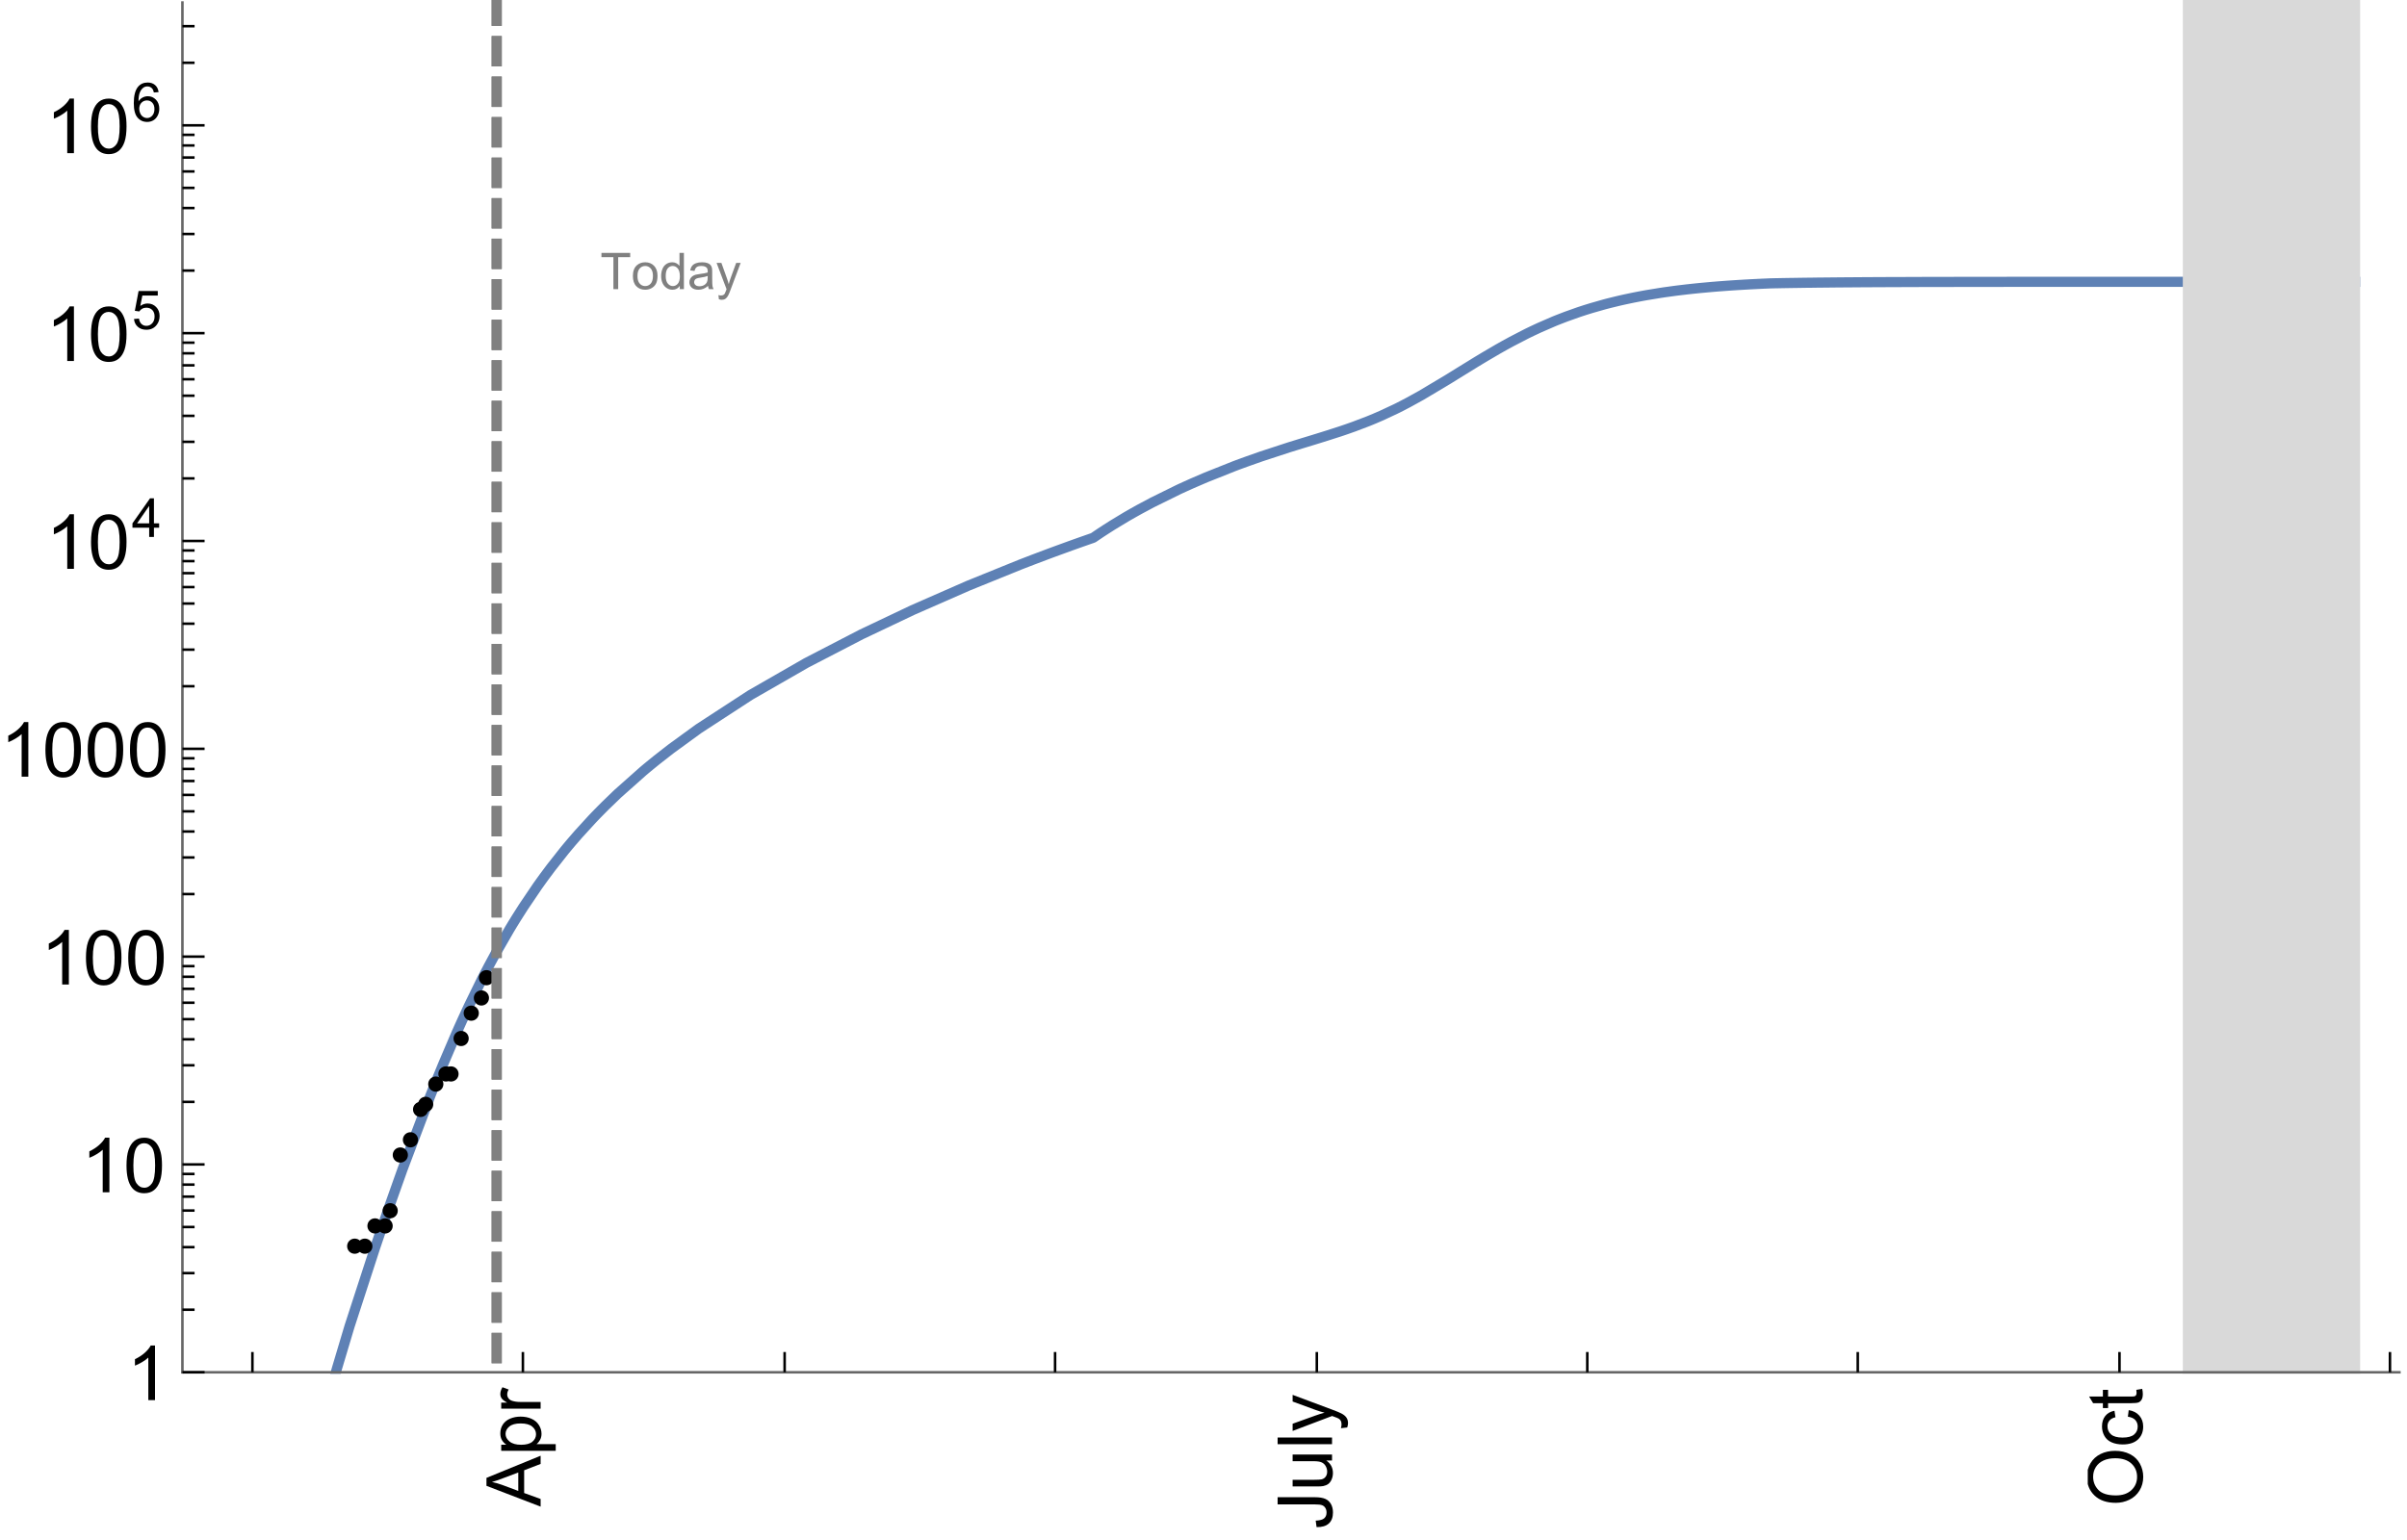 <?xml version="1.0" encoding="UTF-8"?>
<svg xmlns="http://www.w3.org/2000/svg" xmlns:xlink="http://www.w3.org/1999/xlink" width="475pt" height="304pt" viewBox="0 0 475 304" version="1.1">
<defs>
<g>
<symbol overflow="visible" id="glyph0-0">
<path style="stroke:none;" d=""/>
</symbol>
<symbol overflow="visible" id="glyph0-1">
<path style="stroke:none;" d="M 0 0.023 L -10.738 -4.102 L -10.738 -5.633 L 0 -10.027 L 0 -8.406 L -3.25 -7.156 L -3.25 -2.664 L 0 -1.488 Z M -4.41 -3.078 L -4.41 -6.715 L -7.383 -5.598 C -8.285 -5.254 -9.027 -5 -9.609 -4.836 C -8.922 -4.699 -8.238 -4.504 -7.559 -4.254 Z M -4.41 -3.078 "/>
</symbol>
<symbol overflow="visible" id="glyph0-2">
<path style="stroke:none;" d="M 2.98 -0.988 L -7.777 -0.988 L -7.777 -2.191 L -6.766 -2.191 C -7.164 -2.473 -7.461 -2.793 -7.656 -3.148 C -7.855 -3.504 -7.953 -3.938 -7.953 -4.445 C -7.953 -5.109 -7.781 -5.695 -7.441 -6.203 C -7.102 -6.711 -6.617 -7.094 -5.996 -7.352 C -5.371 -7.613 -4.691 -7.742 -3.949 -7.742 C -3.152 -7.742 -2.434 -7.598 -1.797 -7.312 C -1.16 -7.027 -0.672 -6.613 -0.332 -6.066 C 0.008 -5.523 0.176 -4.953 0.176 -4.352 C 0.176 -3.91 0.082 -3.516 -0.102 -3.168 C -0.289 -2.82 -0.523 -2.531 -0.805 -2.309 L 2.98 -2.309 Z M -3.844 -2.184 C -2.844 -2.184 -2.105 -2.387 -1.625 -2.789 C -1.148 -3.195 -0.906 -3.688 -0.906 -4.262 C -0.906 -4.848 -1.156 -5.352 -1.652 -5.77 C -2.148 -6.188 -2.914 -6.395 -3.953 -6.395 C -4.945 -6.395 -5.688 -6.191 -6.18 -5.781 C -6.676 -5.375 -6.922 -4.887 -6.922 -4.32 C -6.922 -3.758 -6.66 -3.262 -6.133 -2.832 C -5.609 -2.398 -4.848 -2.184 -3.844 -2.184 Z M -3.844 -2.184 "/>
</symbol>
<symbol overflow="visible" id="glyph0-3">
<path style="stroke:none;" d="M 0 -0.973 L -7.777 -0.973 L -7.777 -2.16 L -6.598 -2.16 C -7.148 -2.465 -7.516 -2.742 -7.691 -3 C -7.867 -3.258 -7.953 -3.539 -7.953 -3.844 C -7.953 -4.289 -7.812 -4.742 -7.531 -5.199 L -6.305 -4.746 C -6.496 -4.422 -6.594 -4.102 -6.594 -3.781 C -6.594 -3.492 -6.504 -3.234 -6.332 -3.004 C -6.16 -2.773 -5.918 -2.609 -5.609 -2.512 C -5.141 -2.367 -4.629 -2.293 -4.07 -2.293 L 0 -2.293 Z M 0 -0.973 "/>
</symbol>
<symbol overflow="visible" id="glyph0-4">
<path style="stroke:none;" d="M -3.047 -0.434 L -3.223 -1.715 C -2.402 -1.75 -1.84 -1.902 -1.539 -2.176 C -1.234 -2.449 -1.082 -2.828 -1.082 -3.312 C -1.082 -3.668 -1.164 -3.977 -1.328 -4.234 C -1.492 -4.492 -1.715 -4.672 -1.996 -4.77 C -2.277 -4.867 -2.723 -4.914 -3.34 -4.914 L -10.738 -4.914 L -10.738 -6.336 L -3.422 -6.336 C -2.523 -6.336 -1.824 -6.227 -1.332 -6.008 C -0.84 -5.793 -0.465 -5.449 -0.203 -4.977 C 0.055 -4.504 0.184 -3.953 0.184 -3.316 C 0.184 -2.375 -0.086 -1.652 -0.629 -1.152 C -1.172 -0.652 -1.977 -0.414 -3.047 -0.434 Z M -3.047 -0.434 "/>
</symbol>
<symbol overflow="visible" id="glyph0-5">
<path style="stroke:none;" d="M 0 -6.086 L -1.141 -6.086 C -0.262 -5.48 0.176 -4.656 0.176 -3.617 C 0.176 -3.16 0.09 -2.73 -0.086 -2.332 C -0.262 -1.934 -0.484 -1.641 -0.75 -1.445 C -1.016 -1.254 -1.344 -1.117 -1.727 -1.039 C -1.988 -0.984 -2.398 -0.961 -2.961 -0.961 L -7.777 -0.961 L -7.777 -2.277 L -3.465 -2.277 C -2.777 -2.277 -2.312 -2.305 -2.074 -2.359 C -1.727 -2.441 -1.453 -2.617 -1.258 -2.887 C -1.059 -3.156 -0.961 -3.484 -0.961 -3.883 C -0.961 -4.277 -1.062 -4.648 -1.262 -4.996 C -1.465 -5.344 -1.742 -5.586 -2.09 -5.73 C -2.441 -5.875 -2.945 -5.945 -3.609 -5.945 L -7.777 -5.949 L -7.777 -7.266 L 0 -7.266 Z M 0 -6.086 "/>
</symbol>
<symbol overflow="visible" id="glyph0-6">
<path style="stroke:none;" d="M 0 -0.961 L -10.738 -0.961 L -10.738 -2.277 L 0 -2.277 Z M 0 -0.961 "/>
</symbol>
<symbol overflow="visible" id="glyph0-7">
<path style="stroke:none;" d="M 2.996 -0.93 L 1.758 -0.785 C 1.836 -1.07 1.875 -1.324 1.875 -1.539 C 1.875 -1.832 1.828 -2.066 1.73 -2.242 C 1.633 -2.418 1.496 -2.562 1.32 -2.672 C 1.188 -2.758 0.859 -2.891 0.336 -3.078 C 0.262 -3.102 0.156 -3.141 0.016 -3.195 L -7.777 -0.242 L -7.777 -1.664 L -3.273 -3.281 C -2.703 -3.492 -2.102 -3.68 -1.473 -3.844 C -2.078 -3.996 -2.668 -4.176 -3.246 -4.387 L -7.777 -6.051 L -7.777 -7.367 L 0.133 -4.41 C 0.988 -4.094 1.574 -3.844 1.898 -3.668 C 2.332 -3.434 2.648 -3.168 2.852 -2.863 C 3.055 -2.562 3.156 -2.199 3.156 -1.781 C 3.156 -1.527 3.102 -1.242 2.996 -0.93 Z M 2.996 -0.93 "/>
</symbol>
<symbol overflow="visible" id="glyph0-8">
<path style="stroke:none;" d="M -5.23 -0.727 C -7.012 -0.727 -8.406 -1.203 -9.414 -2.16 C -10.422 -3.117 -10.93 -4.352 -10.93 -5.867 C -10.93 -6.859 -10.691 -7.75 -10.219 -8.547 C -9.742 -9.344 -9.082 -9.949 -8.234 -10.367 C -7.387 -10.785 -6.43 -10.992 -5.355 -10.992 C -4.266 -10.992 -3.289 -10.773 -2.43 -10.336 C -1.57 -9.895 -0.922 -9.273 -0.48 -8.469 C -0.039 -7.66 0.184 -6.793 0.184 -5.859 C 0.184 -4.848 -0.062 -3.945 -0.551 -3.148 C -1.039 -2.352 -1.703 -1.75 -2.547 -1.34 C -3.395 -0.93 -4.289 -0.727 -5.23 -0.727 Z M -5.207 -2.191 C -3.914 -2.191 -2.895 -2.539 -2.148 -3.234 C -1.406 -3.93 -1.031 -4.801 -1.031 -5.852 C -1.031 -6.922 -1.41 -7.801 -2.16 -8.492 C -2.914 -9.184 -3.98 -9.527 -5.359 -9.527 C -6.234 -9.527 -7 -9.383 -7.648 -9.086 C -8.301 -8.789 -8.809 -8.359 -9.168 -7.789 C -9.527 -7.219 -9.703 -6.582 -9.703 -5.875 C -9.703 -4.867 -9.359 -4.004 -8.668 -3.277 C -7.977 -2.551 -6.824 -2.191 -5.207 -2.191 Z M -5.207 -2.191 "/>
</symbol>
<symbol overflow="visible" id="glyph0-9">
<path style="stroke:none;" d="M -2.848 -6.062 L -2.68 -7.359 C -1.785 -7.219 -1.086 -6.855 -0.582 -6.273 C -0.078 -5.691 0.176 -4.973 0.176 -4.125 C 0.176 -3.059 -0.172 -2.203 -0.867 -1.555 C -1.562 -0.91 -2.562 -0.586 -3.859 -0.586 C -4.699 -0.586 -5.434 -0.727 -6.062 -1.004 C -6.695 -1.281 -7.168 -1.707 -7.48 -2.273 C -7.797 -2.844 -7.953 -3.461 -7.953 -4.133 C -7.953 -4.977 -7.742 -5.668 -7.312 -6.203 C -6.887 -6.742 -6.281 -7.086 -5.492 -7.234 L -5.297 -5.953 C -5.82 -5.832 -6.211 -5.617 -6.477 -5.305 C -6.738 -4.996 -6.871 -4.621 -6.871 -4.184 C -6.871 -3.52 -6.633 -2.98 -6.156 -2.562 C -5.68 -2.148 -4.926 -1.941 -3.898 -1.941 C -2.852 -1.941 -2.094 -2.141 -1.617 -2.543 C -1.145 -2.941 -0.906 -3.465 -0.906 -4.109 C -0.906 -4.625 -1.066 -5.059 -1.383 -5.406 C -1.699 -5.754 -2.191 -5.973 -2.848 -6.062 Z M -2.848 -6.062 "/>
</symbol>
<symbol overflow="visible" id="glyph0-10">
<path style="stroke:none;" d="M -1.18 -3.867 L -0.016 -4.059 C 0.062 -3.688 0.102 -3.355 0.102 -3.062 C 0.102 -2.582 0.027 -2.211 -0.125 -1.949 C -0.277 -1.684 -0.477 -1.5 -0.723 -1.391 C -0.969 -1.285 -1.488 -1.23 -2.277 -1.23 L -6.754 -1.23 L -6.754 -0.266 L -7.777 -0.266 L -7.777 -1.23 L -9.703 -1.23 L -10.496 -2.543 L -7.777 -2.543 L -7.777 -3.867 L -6.754 -3.867 L -6.754 -2.543 L -2.203 -2.543 C -1.828 -2.543 -1.586 -2.566 -1.48 -2.609 C -1.371 -2.656 -1.285 -2.734 -1.223 -2.84 C -1.16 -2.945 -1.129 -3.094 -1.129 -3.289 C -1.129 -3.434 -1.145 -3.629 -1.18 -3.867 Z M -1.18 -3.867 "/>
</symbol>
<symbol overflow="visible" id="glyph1-0">
<path style="stroke:none;" d=""/>
</symbol>
<symbol overflow="visible" id="glyph1-1">
<path style="stroke:none;" d="M 5.59 0 L 4.27 0 L 4.27 -8.402 C 3.953 -8.098 3.535 -7.797 3.02 -7.492 C 2.504 -7.191 2.043 -6.961 1.633 -6.812 L 1.633 -8.086 C 2.371 -8.434 3.016 -8.852 3.566 -9.344 C 4.117 -9.84 4.508 -10.316 4.738 -10.781 L 5.59 -10.781 Z M 5.59 0 "/>
</symbol>
<symbol overflow="visible" id="glyph1-2">
<path style="stroke:none;" d="M 0.621 -5.297 C 0.621 -6.566 0.754 -7.586 1.016 -8.359 C 1.277 -9.133 1.664 -9.73 2.18 -10.152 C 2.695 -10.57 3.344 -10.781 4.125 -10.781 C 4.699 -10.781 5.203 -10.664 5.641 -10.434 C 6.074 -10.203 6.434 -9.867 6.715 -9.43 C 7 -8.992 7.223 -8.461 7.383 -7.832 C 7.543 -7.207 7.625 -6.359 7.625 -5.297 C 7.625 -4.035 7.496 -3.02 7.234 -2.246 C 6.977 -1.473 6.59 -0.871 6.074 -0.449 C 5.559 -0.027 4.91 0.184 4.125 0.184 C 3.09 0.184 2.273 -0.188 1.684 -0.93 C 0.977 -1.824 0.621 -3.277 0.621 -5.297 Z M 1.977 -5.297 C 1.977 -3.531 2.184 -2.359 2.598 -1.777 C 3.008 -1.191 3.52 -0.902 4.125 -0.902 C 4.73 -0.902 5.238 -1.195 5.652 -1.781 C 6.062 -2.367 6.27 -3.539 6.27 -5.297 C 6.27 -7.062 6.062 -8.238 5.652 -8.82 C 5.238 -9.398 4.723 -9.691 4.109 -9.691 C 3.504 -9.691 3.02 -9.434 2.66 -8.922 C 2.203 -8.266 1.977 -7.059 1.977 -5.297 Z M 1.977 -5.297 "/>
</symbol>
<symbol overflow="visible" id="glyph2-0">
<path style="stroke:none;" d=""/>
</symbol>
<symbol overflow="visible" id="glyph2-1">
<path style="stroke:none;" d="M 3.441 0 L 3.441 -1.824 L 0.137 -1.824 L 0.137 -2.684 L 3.613 -7.625 L 4.379 -7.625 L 4.379 -2.684 L 5.406 -2.684 L 5.406 -1.824 L 4.379 -1.824 L 4.379 0 Z M 3.441 -2.684 L 3.441 -6.121 L 1.055 -2.684 Z M 3.441 -2.684 "/>
</symbol>
<symbol overflow="visible" id="glyph2-2">
<path style="stroke:none;" d="M 0.441 -1.996 L 1.426 -2.078 C 1.496 -1.602 1.668 -1.242 1.934 -1 C 2.199 -0.758 2.516 -0.641 2.891 -0.641 C 3.34 -0.641 3.723 -0.809 4.035 -1.148 C 4.348 -1.488 4.504 -1.941 4.504 -2.5 C 4.504 -3.035 4.352 -3.457 4.055 -3.766 C 3.754 -4.074 3.359 -4.227 2.875 -4.227 C 2.574 -4.227 2.301 -4.16 2.059 -4.023 C 1.816 -3.887 1.625 -3.707 1.488 -3.488 L 0.609 -3.605 L 1.348 -7.52 L 5.137 -7.52 L 5.137 -6.625 L 2.094 -6.625 L 1.684 -4.574 C 2.141 -4.895 2.621 -5.055 3.125 -5.055 C 3.789 -5.055 4.352 -4.824 4.809 -4.363 C 5.266 -3.902 5.496 -3.309 5.496 -2.586 C 5.496 -1.895 5.297 -1.297 4.895 -0.797 C 4.406 -0.18 3.738 0.129 2.891 0.129 C 2.199 0.129 1.633 -0.062 1.195 -0.453 C 0.754 -0.84 0.504 -1.355 0.441 -1.996 Z M 0.441 -1.996 "/>
</symbol>
<symbol overflow="visible" id="glyph2-3">
<path style="stroke:none;" d="M 5.297 -5.758 L 4.367 -5.684 C 4.285 -6.051 4.168 -6.316 4.016 -6.484 C 3.762 -6.75 3.449 -6.883 3.078 -6.883 C 2.781 -6.883 2.52 -6.801 2.293 -6.637 C 2 -6.422 1.766 -6.105 1.598 -5.695 C 1.426 -5.281 1.34 -4.695 1.332 -3.93 C 1.559 -4.273 1.832 -4.527 2.156 -4.695 C 2.484 -4.863 2.824 -4.945 3.184 -4.945 C 3.809 -4.945 4.336 -4.715 4.777 -4.258 C 5.215 -3.797 5.434 -3.203 5.434 -2.477 C 5.434 -1.996 5.332 -1.551 5.125 -1.141 C 4.918 -0.73 4.637 -0.414 4.273 -0.199 C 3.914 0.02 3.504 0.129 3.047 0.129 C 2.266 0.129 1.633 -0.156 1.141 -0.73 C 0.648 -1.305 0.402 -2.25 0.402 -3.566 C 0.402 -5.039 0.672 -6.113 1.215 -6.781 C 1.691 -7.363 2.332 -7.652 3.137 -7.652 C 3.734 -7.652 4.227 -7.484 4.609 -7.148 C 4.992 -6.812 5.223 -6.348 5.297 -5.758 Z M 1.477 -2.469 C 1.477 -2.148 1.547 -1.84 1.684 -1.543 C 1.82 -1.25 2.012 -1.023 2.258 -0.871 C 2.504 -0.715 2.762 -0.641 3.031 -0.641 C 3.426 -0.641 3.766 -0.801 4.051 -1.117 C 4.336 -1.438 4.477 -1.871 4.477 -2.418 C 4.477 -2.945 4.336 -3.359 4.055 -3.664 C 3.773 -3.969 3.422 -4.117 2.996 -4.117 C 2.574 -4.117 2.215 -3.965 1.918 -3.664 C 1.625 -3.359 1.477 -2.961 1.477 -2.469 Z M 1.477 -2.469 "/>
</symbol>
<symbol overflow="visible" id="glyph3-0">
<path style="stroke:none;" d=""/>
</symbol>
<symbol overflow="visible" id="glyph3-1">
<path style="stroke:none;" d="M 2.594 0 L 2.594 -6.312 L 0.234 -6.312 L 0.234 -7.156 L 5.906 -7.156 L 5.906 -6.312 L 3.539 -6.312 L 3.539 0 Z M 2.594 0 "/>
</symbol>
<symbol overflow="visible" id="glyph3-2">
<path style="stroke:none;" d="M 0.332 -2.594 C 0.332 -3.555 0.598 -4.266 1.133 -4.727 C 1.578 -5.109 2.121 -5.305 2.766 -5.305 C 3.477 -5.305 4.059 -5.07 4.512 -4.602 C 4.965 -4.133 5.191 -3.488 5.191 -2.664 C 5.191 -2 5.09 -1.473 4.891 -1.09 C 4.691 -0.707 4.398 -0.41 4.016 -0.199 C 3.633 0.012 3.215 0.117 2.766 0.117 C 2.039 0.117 1.449 -0.117 1.004 -0.582 C 0.555 -1.047 0.332 -1.719 0.332 -2.594 Z M 1.234 -2.594 C 1.234 -1.93 1.379 -1.43 1.672 -1.102 C 1.961 -0.77 2.324 -0.605 2.766 -0.605 C 3.199 -0.605 3.562 -0.773 3.852 -1.102 C 4.141 -1.434 4.289 -1.941 4.289 -2.621 C 4.289 -3.262 4.141 -3.75 3.852 -4.078 C 3.559 -4.41 3.195 -4.574 2.766 -4.574 C 2.324 -4.574 1.961 -4.41 1.672 -4.082 C 1.383 -3.754 1.234 -3.258 1.234 -2.594 Z M 1.234 -2.594 "/>
</symbol>
<symbol overflow="visible" id="glyph3-3">
<path style="stroke:none;" d="M 4.023 0 L 4.023 -0.656 C 3.695 -0.141 3.211 0.117 2.574 0.117 C 2.16 0.117 1.781 0.004 1.434 -0.227 C 1.086 -0.453 0.816 -0.77 0.629 -1.18 C 0.438 -1.586 0.344 -2.059 0.344 -2.586 C 0.344 -3.105 0.43 -3.574 0.602 -3.996 C 0.773 -4.418 1.031 -4.742 1.375 -4.965 C 1.723 -5.191 2.109 -5.305 2.535 -5.305 C 2.848 -5.305 3.125 -5.238 3.367 -5.105 C 3.613 -4.973 3.812 -4.801 3.965 -4.59 L 3.965 -7.156 L 4.84 -7.156 L 4.84 0 Z M 1.246 -2.586 C 1.246 -1.922 1.387 -1.426 1.664 -1.098 C 1.945 -0.77 2.273 -0.605 2.656 -0.605 C 3.039 -0.605 3.367 -0.762 3.637 -1.078 C 3.906 -1.391 4.039 -1.871 4.039 -2.516 C 4.039 -3.227 3.902 -3.746 3.629 -4.078 C 3.355 -4.41 3.016 -4.574 2.617 -4.574 C 2.227 -4.574 1.898 -4.414 1.637 -4.098 C 1.375 -3.777 1.246 -3.273 1.246 -2.586 Z M 1.246 -2.586 "/>
</symbol>
<symbol overflow="visible" id="glyph3-4">
<path style="stroke:none;" d="M 4.043 -0.641 C 3.719 -0.363 3.402 -0.168 3.102 -0.055 C 2.801 0.059 2.48 0.117 2.133 0.117 C 1.562 0.117 1.125 -0.023 0.82 -0.301 C 0.516 -0.578 0.359 -0.934 0.359 -1.367 C 0.359 -1.621 0.418 -1.852 0.535 -2.062 C 0.648 -2.273 0.801 -2.441 0.988 -2.57 C 1.176 -2.695 1.387 -2.793 1.621 -2.855 C 1.793 -2.902 2.055 -2.945 2.402 -2.988 C 3.113 -3.074 3.633 -3.172 3.969 -3.289 C 3.973 -3.41 3.977 -3.488 3.977 -3.52 C 3.977 -3.879 3.891 -4.133 3.727 -4.277 C 3.5 -4.477 3.168 -4.574 2.727 -4.574 C 2.312 -4.574 2.008 -4.504 1.809 -4.359 C 1.613 -4.215 1.465 -3.957 1.371 -3.59 L 0.512 -3.707 C 0.59 -4.074 0.719 -4.371 0.898 -4.598 C 1.078 -4.824 1.336 -4.996 1.676 -5.121 C 2.016 -5.242 2.406 -5.305 2.852 -5.305 C 3.293 -5.305 3.652 -5.25 3.93 -5.148 C 4.207 -5.043 4.41 -4.91 4.539 -4.754 C 4.672 -4.594 4.762 -4.395 4.812 -4.156 C 4.844 -4.008 4.859 -3.734 4.859 -3.344 L 4.859 -2.172 C 4.859 -1.355 4.879 -0.84 4.914 -0.621 C 4.953 -0.406 5.027 -0.199 5.137 0 L 4.219 0 C 4.129 -0.184 4.07 -0.395 4.043 -0.641 Z M 3.969 -2.602 C 3.648 -2.473 3.172 -2.363 2.535 -2.27 C 2.172 -2.219 1.918 -2.16 1.766 -2.094 C 1.617 -2.031 1.504 -1.934 1.422 -1.809 C 1.34 -1.684 1.297 -1.543 1.297 -1.391 C 1.297 -1.156 1.387 -0.961 1.566 -0.805 C 1.742 -0.648 2 -0.57 2.344 -0.57 C 2.684 -0.57 2.984 -0.645 3.246 -0.793 C 3.512 -0.941 3.703 -1.145 3.828 -1.402 C 3.922 -1.602 3.969 -1.895 3.969 -2.281 Z M 3.969 -2.602 "/>
</symbol>
<symbol overflow="visible" id="glyph3-5">
<path style="stroke:none;" d="M 0.621 1.996 L 0.523 1.172 C 0.715 1.223 0.883 1.25 1.023 1.25 C 1.219 1.25 1.375 1.219 1.492 1.152 C 1.609 1.086 1.707 0.996 1.781 0.879 C 1.836 0.789 1.926 0.574 2.051 0.227 C 2.066 0.176 2.094 0.105 2.129 0.008 L 0.16 -5.188 L 1.109 -5.188 L 2.188 -2.184 C 2.328 -1.801 2.453 -1.402 2.562 -0.98 C 2.664 -1.383 2.785 -1.777 2.926 -2.164 L 4.031 -5.188 L 4.914 -5.188 L 2.938 0.086 C 2.727 0.656 2.562 1.051 2.445 1.266 C 2.289 1.555 2.109 1.766 1.91 1.902 C 1.707 2.039 1.465 2.105 1.188 2.105 C 1.016 2.105 0.828 2.07 0.621 1.996 Z M 0.621 1.996 "/>
</symbol>
</g>
<clipPath id="clip1">
  <path d="M 57 46 L 474 46 L 474 271.199 L 57 271.199 Z M 57 46 "/>
</clipPath>
<clipPath id="clip2">
  <path d="M 430 0 L 467 0 L 467 271.199 L 430 271.199 Z M 430 0 "/>
</clipPath>
<clipPath id="clip3">
  <path d="M 96 273 L 110 273 L 110 298 L 96 298 Z M 96 273 "/>
</clipPath>
<clipPath id="clip4">
  <path d="M 412 274 L 423 274 L 423 297 L 412 297 Z M 412 274 "/>
</clipPath>
<clipPath id="clip5">
  <path d="M 96 0 L 100 0 L 100 271 L 96 271 Z M 96 0 "/>
</clipPath>
</defs>
<g id="surface992">
<g clip-path="url(#clip1)" clip-rule="nonzero">
<path style="fill:none;stroke-width:2;stroke-linecap:square;stroke-linejoin:miter;stroke:rgb(36.841%,50.677%,70.979%);stroke-opacity:1;stroke-miterlimit:3.25;" d="M 66.277 270.891 L 66.477 270.188 L 68.984 261.793 L 74 246.367 L 74.168 245.867 L 74.34 245.363 L 74.68 244.367 L 75.359 242.383 L 76.723 238.457 L 79.441 230.805 L 84.883 216.41 L 85.203 215.613 L 85.52 214.816 L 86.156 213.242 L 87.426 210.148 L 89.965 204.207 L 90.121 203.848 L 90.281 203.488 L 90.598 202.777 L 91.234 201.367 L 92.504 198.625 L 95.043 193.43 L 95.387 192.758 L 95.73 192.09 L 96.418 190.773 L 97.793 188.227 L 100.547 183.438 L 100.891 182.867 L 101.234 182.301 L 101.922 181.188 L 103.297 179.027 L 106.051 174.953 L 106.219 174.715 L 106.391 174.477 L 106.727 174.004 L 107.402 173.07 L 108.754 171.258 L 111.453 167.836 L 111.625 167.633 L 111.793 167.426 L 112.129 167.023 L 112.805 166.219 L 114.156 164.66 L 116.859 161.703 L 117.016 161.539 L 117.176 161.371 L 117.488 161.043 L 118.121 160.391 L 119.379 159.121 L 121.898 156.688 L 126.938 152.211 L 127.281 151.922 L 127.621 151.637 L 128.305 151.074 L 129.672 149.965 L 132.406 147.832 L 137.871 143.852 L 148.074 137.207 L 159.133 130.855 L 169.988 125.234 L 180.117 120.422 L 191.098 115.605 L 201.348 111.449 L 201.504 111.391 L 201.66 111.328 L 201.977 111.207 L 202.605 110.965 L 203.859 110.48 L 206.375 109.531 L 207 109.297 L 207.629 109.062 L 208.887 108.602 L 211.398 107.688 L 211.57 107.629 L 211.738 107.566 L 212.078 107.445 L 212.762 107.203 L 212.934 107.141 L 213.102 107.082 L 213.441 106.961 L 214.125 106.723 L 214.293 106.664 L 214.465 106.602 L 214.805 106.484 L 214.977 106.426 L 215.145 106.363 L 215.488 106.246 L 215.656 106.188 L 215.828 106.102 L 216 105.98 L 216.168 105.867 L 216.34 105.75 L 216.508 105.633 L 216.852 105.406 L 217.02 105.289 L 217.191 105.176 L 217.531 104.953 L 218.215 104.508 L 219.574 103.641 L 222.301 101.996 L 222.461 101.902 L 222.621 101.812 L 222.938 101.629 L 223.574 101.266 L 224.844 100.555 L 227.391 99.195 L 232.477 96.688 L 232.82 96.523 L 233.164 96.367 L 233.855 96.051 L 235.234 95.43 L 237.992 94.242 L 243.504 92.047 L 243.672 91.98 L 243.844 91.918 L 244.18 91.789 L 244.859 91.539 L 246.211 91.047 L 248.918 90.094 L 254.332 88.32 L 254.488 88.273 L 254.645 88.223 L 255.594 87.93 L 256.855 87.539 L 259.379 86.77 L 259.539 86.719 L 259.695 86.672 L 260.012 86.574 L 260.641 86.379 L 261.902 85.984 L 264.43 85.172 L 264.602 85.113 L 264.77 85.059 L 265.113 84.941 L 265.797 84.707 L 267.168 84.223 L 269.902 83.184 L 270.074 83.117 L 270.59 82.906 L 271.273 82.621 L 272.641 82.031 L 275.379 80.75 L 275.699 80.594 L 276.02 80.434 L 276.656 80.109 L 277.934 79.441 L 280.492 78.027 L 285.602 74.98 L 285.758 74.883 L 285.914 74.789 L 286.227 74.594 L 286.855 74.207 L 288.105 73.43 L 290.613 71.887 L 290.926 71.691 L 291.238 71.5 L 291.863 71.121 L 293.117 70.367 L 295.621 68.902 L 295.793 68.805 L 295.961 68.711 L 296.301 68.516 L 296.98 68.137 L 298.34 67.395 L 301.059 65.988 L 301.23 65.902 L 301.398 65.816 L 302.418 65.324 L 303.777 64.688 L 306.496 63.508 L 306.656 63.441 L 306.812 63.375 L 307.129 63.246 L 307.766 62.996 L 309.031 62.508 L 311.57 61.605 L 311.727 61.555 L 311.887 61.5 L 312.203 61.398 L 312.836 61.191 L 314.105 60.801 L 316.641 60.078 L 316.812 60.035 L 316.984 59.988 L 317.328 59.898 L 318.016 59.727 L 319.391 59.391 L 320.078 59.234 L 320.766 59.082 L 322.141 58.793 L 322.484 58.723 L 323.516 58.523 L 324.891 58.27 L 327.641 57.82 L 327.961 57.773 L 328.281 57.723 L 328.926 57.633 L 330.207 57.457 L 330.367 57.434 L 330.527 57.414 L 330.852 57.371 L 331.492 57.293 L 332.777 57.141 L 332.938 57.121 L 333.098 57.105 L 334.059 57 L 335.344 56.867 L 337.91 56.633 L 338.066 56.621 L 338.227 56.609 L 338.539 56.582 L 339.168 56.531 L 340.426 56.438 L 340.586 56.426 L 340.742 56.414 L 341.059 56.391 L 341.688 56.348 L 342.945 56.266 L 343.102 56.258 L 343.258 56.246 L 343.574 56.23 L 344.203 56.191 L 345.461 56.121 L 345.621 56.113 L 346.09 56.09 L 346.719 56.059 L 347.98 55.996 L 348.148 55.992 L 348.32 55.984 L 348.66 55.969 L 349.004 55.953 L 349.172 55.945 L 349.344 55.938 L 349.516 55.934 L 349.684 55.93 L 350.199 55.918 L 350.367 55.914 L 350.711 55.91 L 350.879 55.906 L 351.051 55.902 L 351.391 55.895 L 353.441 55.859 L 353.609 55.859 L 353.781 55.855 L 354.121 55.852 L 354.805 55.84 L 356.172 55.82 L 356.34 55.816 L 356.512 55.816 L 356.852 55.812 L 357.535 55.805 L 358.902 55.785 L 359.219 55.785 L 359.539 55.781 L 360.176 55.773 L 361.449 55.762 L 361.609 55.758 L 361.766 55.758 L 362.086 55.754 L 362.723 55.75 L 363.996 55.738 L 364.156 55.738 L 364.316 55.734 L 364.633 55.734 L 365.27 55.73 L 366.547 55.719 L 366.863 55.719 L 367.184 55.715 L 369.094 55.703 L 369.438 55.703 L 369.785 55.699 L 370.473 55.695 L 371.855 55.691 L 372.027 55.691 L 372.199 55.688 L 372.547 55.688 L 373.234 55.684 L 374.617 55.68 L 374.961 55.68 L 375.309 55.676 L 375.996 55.676 L 377.379 55.668 L 378.066 55.668 L 378.758 55.664 L 380.141 55.66 L 381.496 55.66 L 382.852 55.656 L 383.527 55.656 L 384.207 55.652 L 385.562 55.652 L 385.73 55.648 L 386.918 55.648 L 388.273 55.645 L 391.301 55.645 L 391.617 55.641 L 394.777 55.641 L 396.043 55.637 L 401.441 55.637 L 401.785 55.633 L 413.348 55.633 L 414.629 55.629 L 464.75 55.629 "/>
</g>
<path style=" stroke:none;fill-rule:nonzero;fill:rgb(84.999%,84.999%,84.999%);fill-opacity:1;" d="M 431.758 270.891 L 431.758 0.5 L 464.75 0.5 L 464.75 270.891 Z M 431.758 270.891 "/>
<g clip-path="url(#clip2)" clip-rule="nonzero">
<path style="fill:none;stroke-width:2;stroke-linecap:square;stroke-linejoin:miter;stroke:rgb(84.999%,84.999%,84.999%);stroke-opacity:1;stroke-miterlimit:3.25;" d="M 431.758 270.891 L 431.758 0.5 L 464.75 0.5 L 464.75 270.891 Z M 431.758 270.891 "/>
</g>
<path style="fill:none;stroke-width:0.5;stroke-linecap:square;stroke-linejoin:miter;stroke:rgb(39.999%,39.999%,39.999%);stroke-opacity:1;stroke-miterlimit:3.25;" d="M 473.5 270.891 L 36 270.891 "/>
<path style="fill:none;stroke-width:0.5;stroke-linecap:square;stroke-linejoin:miter;stroke:rgb(39.999%,39.999%,39.999%);stroke-opacity:1;stroke-miterlimit:3.25;" d="M 36 270.891 L 36 0.5 "/>
<path style="fill:none;stroke-width:0.5;stroke-linecap:butt;stroke-linejoin:miter;stroke:rgb(0%,0%,0%);stroke-opacity:1;stroke-miterlimit:3.25;" d="M 49.812 270.891 L 49.812 266.891 "/>
<path style="fill:none;stroke-width:0.5;stroke-linecap:butt;stroke-linejoin:miter;stroke:rgb(0%,0%,0%);stroke-opacity:1;stroke-miterlimit:3.25;" d="M 103.188 270.891 L 103.188 266.891 "/>
<g clip-path="url(#clip3)" clip-rule="nonzero">
<g style="fill:rgb(0%,0%,0%);fill-opacity:1;">
  <use xlink:href="#glyph0-1" x="106.687" y="297.39"/>
  <use xlink:href="#glyph0-2" x="106.687" y="287.385"/>
  <use xlink:href="#glyph0-3" x="106.687" y="279.042"/>
</g>
</g>
<path style="fill:none;stroke-width:0.5;stroke-linecap:butt;stroke-linejoin:miter;stroke:rgb(0%,0%,0%);stroke-opacity:1;stroke-miterlimit:3.25;" d="M 154.84 270.891 L 154.84 266.891 "/>
<path style="fill:none;stroke-width:0.5;stroke-linecap:butt;stroke-linejoin:miter;stroke:rgb(0%,0%,0%);stroke-opacity:1;stroke-miterlimit:3.25;" d="M 208.211 270.891 L 208.211 266.891 "/>
<path style="fill:none;stroke-width:0.5;stroke-linecap:butt;stroke-linejoin:miter;stroke:rgb(0%,0%,0%);stroke-opacity:1;stroke-miterlimit:3.25;" d="M 259.863 270.891 L 259.863 266.891 "/>
<g style="fill:rgb(0%,0%,0%);fill-opacity:1;">
  <use xlink:href="#glyph0-4" x="262.864" y="301.89"/>
  <use xlink:href="#glyph0-5" x="262.864" y="294.39"/>
  <use xlink:href="#glyph0-6" x="262.864" y="286.047"/>
  <use xlink:href="#glyph0-7" x="262.864" y="282.714"/>
</g>
<path style="fill:none;stroke-width:0.5;stroke-linecap:butt;stroke-linejoin:miter;stroke:rgb(0%,0%,0%);stroke-opacity:1;stroke-miterlimit:3.25;" d="M 313.238 270.891 L 313.238 266.891 "/>
<path style="fill:none;stroke-width:0.5;stroke-linecap:butt;stroke-linejoin:miter;stroke:rgb(0%,0%,0%);stroke-opacity:1;stroke-miterlimit:3.25;" d="M 366.613 270.891 L 366.613 266.891 "/>
<path style="fill:none;stroke-width:0.5;stroke-linecap:butt;stroke-linejoin:miter;stroke:rgb(0%,0%,0%);stroke-opacity:1;stroke-miterlimit:3.25;" d="M 418.262 270.891 L 418.262 266.891 "/>
<g clip-path="url(#clip4)" clip-rule="nonzero">
<g style="fill:rgb(0%,0%,0%);fill-opacity:1;">
  <use xlink:href="#glyph0-8" x="422.763" y="297.39"/>
  <use xlink:href="#glyph0-9" x="422.763" y="285.722"/>
  <use xlink:href="#glyph0-10" x="422.763" y="278.222"/>
</g>
</g>
<path style="fill:none;stroke-width:0.5;stroke-linecap:butt;stroke-linejoin:miter;stroke:rgb(0%,0%,0%);stroke-opacity:1;stroke-miterlimit:3.25;" d="M 471.637 270.891 L 471.637 266.891 "/>
<path style="fill:none;stroke-width:0.5;stroke-linecap:butt;stroke-linejoin:miter;stroke:rgb(0%,0%,0%);stroke-opacity:1;stroke-miterlimit:3.25;" d="M 36 270.891 L 40.375 270.891 "/>
<g style="fill:rgb(0%,0%,0%);fill-opacity:1;">
  <use xlink:href="#glyph1-1" x="25" y="276.39"/>
</g>
<path style="fill:none;stroke-width:0.5;stroke-linecap:butt;stroke-linejoin:miter;stroke:rgb(0%,0%,0%);stroke-opacity:1;stroke-miterlimit:3.25;" d="M 36 229.863 L 40.375 229.863 "/>
<g style="fill:rgb(0%,0%,0%);fill-opacity:1;">
  <use xlink:href="#glyph1-1" x="16" y="235.365"/>
  <use xlink:href="#glyph1-2" x="24.343" y="235.365"/>
</g>
<path style="fill:none;stroke-width:0.5;stroke-linecap:butt;stroke-linejoin:miter;stroke:rgb(0%,0%,0%);stroke-opacity:1;stroke-miterlimit:3.25;" d="M 36 188.84 L 40.375 188.84 "/>
<g style="fill:rgb(0%,0%,0%);fill-opacity:1;">
  <use xlink:href="#glyph1-1" x="8" y="194.34"/>
  <use xlink:href="#glyph1-2" x="16.343" y="194.34"/>
  <use xlink:href="#glyph1-2" x="24.686" y="194.34"/>
</g>
<path style="fill:none;stroke-width:0.5;stroke-linecap:butt;stroke-linejoin:miter;stroke:rgb(0%,0%,0%);stroke-opacity:1;stroke-miterlimit:3.25;" d="M 36 147.816 L 40.375 147.816 "/>
<g style="fill:rgb(0%,0%,0%);fill-opacity:1;">
  <use xlink:href="#glyph1-1" x="0" y="153.315"/>
  <use xlink:href="#glyph1-2" x="8.343" y="153.315"/>
  <use xlink:href="#glyph1-2" x="16.686" y="153.315"/>
  <use xlink:href="#glyph1-2" x="25.028" y="153.315"/>
</g>
<path style="fill:none;stroke-width:0.5;stroke-linecap:butt;stroke-linejoin:miter;stroke:rgb(0%,0%,0%);stroke-opacity:1;stroke-miterlimit:3.25;" d="M 36 106.789 L 40.375 106.789 "/>
<g style="fill:rgb(0%,0%,0%);fill-opacity:1;">
  <use xlink:href="#glyph1-1" x="9" y="112.29"/>
  <use xlink:href="#glyph1-2" x="17.343" y="112.29"/>
</g>
<g style="fill:rgb(0%,0%,0%);fill-opacity:1;">
  <use xlink:href="#glyph2-1" x="26" y="105.99"/>
</g>
<path style="fill:none;stroke-width:0.5;stroke-linecap:butt;stroke-linejoin:miter;stroke:rgb(0%,0%,0%);stroke-opacity:1;stroke-miterlimit:3.25;" d="M 36 65.766 L 40.375 65.766 "/>
<g style="fill:rgb(0%,0%,0%);fill-opacity:1;">
  <use xlink:href="#glyph1-1" x="9" y="71.265"/>
  <use xlink:href="#glyph1-2" x="17.343" y="71.265"/>
</g>
<g style="fill:rgb(0%,0%,0%);fill-opacity:1;">
  <use xlink:href="#glyph2-2" x="26" y="64.965"/>
</g>
<path style="fill:none;stroke-width:0.5;stroke-linecap:butt;stroke-linejoin:miter;stroke:rgb(0%,0%,0%);stroke-opacity:1;stroke-miterlimit:3.25;" d="M 36 24.742 L 40.375 24.742 "/>
<g style="fill:rgb(0%,0%,0%);fill-opacity:1;">
  <use xlink:href="#glyph1-1" x="9" y="30.241"/>
  <use xlink:href="#glyph1-2" x="17.343" y="30.241"/>
</g>
<g style="fill:rgb(0%,0%,0%);fill-opacity:1;">
  <use xlink:href="#glyph2-3" x="26" y="23.941"/>
</g>
<path style="fill:none;stroke-width:0.5;stroke-linecap:butt;stroke-linejoin:miter;stroke:rgb(0%,0%,0%);stroke-opacity:1;stroke-miterlimit:3.25;" d="M 36 258.539 L 38.398 258.539 "/>
<path style="fill:none;stroke-width:0.5;stroke-linecap:butt;stroke-linejoin:miter;stroke:rgb(0%,0%,0%);stroke-opacity:1;stroke-miterlimit:3.25;" d="M 36 251.316 L 38.398 251.316 "/>
<path style="fill:none;stroke-width:0.5;stroke-linecap:butt;stroke-linejoin:miter;stroke:rgb(0%,0%,0%);stroke-opacity:1;stroke-miterlimit:3.25;" d="M 36 246.191 L 38.398 246.191 "/>
<path style="fill:none;stroke-width:0.5;stroke-linecap:butt;stroke-linejoin:miter;stroke:rgb(0%,0%,0%);stroke-opacity:1;stroke-miterlimit:3.25;" d="M 36 242.215 L 38.398 242.215 "/>
<path style="fill:none;stroke-width:0.5;stroke-linecap:butt;stroke-linejoin:miter;stroke:rgb(0%,0%,0%);stroke-opacity:1;stroke-miterlimit:3.25;" d="M 36 238.965 L 38.398 238.965 "/>
<path style="fill:none;stroke-width:0.5;stroke-linecap:butt;stroke-linejoin:miter;stroke:rgb(0%,0%,0%);stroke-opacity:1;stroke-miterlimit:3.25;" d="M 36 236.219 L 38.398 236.219 "/>
<path style="fill:none;stroke-width:0.5;stroke-linecap:butt;stroke-linejoin:miter;stroke:rgb(0%,0%,0%);stroke-opacity:1;stroke-miterlimit:3.25;" d="M 36 233.84 L 38.398 233.84 "/>
<path style="fill:none;stroke-width:0.5;stroke-linecap:butt;stroke-linejoin:miter;stroke:rgb(0%,0%,0%);stroke-opacity:1;stroke-miterlimit:3.25;" d="M 36 231.742 L 38.398 231.742 "/>
<path style="fill:none;stroke-width:0.5;stroke-linecap:butt;stroke-linejoin:miter;stroke:rgb(0%,0%,0%);stroke-opacity:1;stroke-miterlimit:3.25;" d="M 36 217.516 L 38.398 217.516 "/>
<path style="fill:none;stroke-width:0.5;stroke-linecap:butt;stroke-linejoin:miter;stroke:rgb(0%,0%,0%);stroke-opacity:1;stroke-miterlimit:3.25;" d="M 36 210.293 L 38.398 210.293 "/>
<path style="fill:none;stroke-width:0.5;stroke-linecap:butt;stroke-linejoin:miter;stroke:rgb(0%,0%,0%);stroke-opacity:1;stroke-miterlimit:3.25;" d="M 36 205.164 L 38.398 205.164 "/>
<path style="fill:none;stroke-width:0.5;stroke-linecap:butt;stroke-linejoin:miter;stroke:rgb(0%,0%,0%);stroke-opacity:1;stroke-miterlimit:3.25;" d="M 36 201.191 L 38.398 201.191 "/>
<path style="fill:none;stroke-width:0.5;stroke-linecap:butt;stroke-linejoin:miter;stroke:rgb(0%,0%,0%);stroke-opacity:1;stroke-miterlimit:3.25;" d="M 36 197.941 L 38.398 197.941 "/>
<path style="fill:none;stroke-width:0.5;stroke-linecap:butt;stroke-linejoin:miter;stroke:rgb(0%,0%,0%);stroke-opacity:1;stroke-miterlimit:3.25;" d="M 36 195.195 L 38.398 195.195 "/>
<path style="fill:none;stroke-width:0.5;stroke-linecap:butt;stroke-linejoin:miter;stroke:rgb(0%,0%,0%);stroke-opacity:1;stroke-miterlimit:3.25;" d="M 36 192.816 L 38.398 192.816 "/>
<path style="fill:none;stroke-width:0.5;stroke-linecap:butt;stroke-linejoin:miter;stroke:rgb(0%,0%,0%);stroke-opacity:1;stroke-miterlimit:3.25;" d="M 36 190.719 L 38.398 190.719 "/>
<path style="fill:none;stroke-width:0.5;stroke-linecap:butt;stroke-linejoin:miter;stroke:rgb(0%,0%,0%);stroke-opacity:1;stroke-miterlimit:3.25;" d="M 36 176.492 L 38.398 176.492 "/>
<path style="fill:none;stroke-width:0.5;stroke-linecap:butt;stroke-linejoin:miter;stroke:rgb(0%,0%,0%);stroke-opacity:1;stroke-miterlimit:3.25;" d="M 36 169.266 L 38.398 169.266 "/>
<path style="fill:none;stroke-width:0.5;stroke-linecap:butt;stroke-linejoin:miter;stroke:rgb(0%,0%,0%);stroke-opacity:1;stroke-miterlimit:3.25;" d="M 36 164.141 L 38.398 164.141 "/>
<path style="fill:none;stroke-width:0.5;stroke-linecap:butt;stroke-linejoin:miter;stroke:rgb(0%,0%,0%);stroke-opacity:1;stroke-miterlimit:3.25;" d="M 36 160.164 L 38.398 160.164 "/>
<path style="fill:none;stroke-width:0.5;stroke-linecap:butt;stroke-linejoin:miter;stroke:rgb(0%,0%,0%);stroke-opacity:1;stroke-miterlimit:3.25;" d="M 36 156.918 L 38.398 156.918 "/>
<path style="fill:none;stroke-width:0.5;stroke-linecap:butt;stroke-linejoin:miter;stroke:rgb(0%,0%,0%);stroke-opacity:1;stroke-miterlimit:3.25;" d="M 36 154.172 L 38.398 154.172 "/>
<path style="fill:none;stroke-width:0.5;stroke-linecap:butt;stroke-linejoin:miter;stroke:rgb(0%,0%,0%);stroke-opacity:1;stroke-miterlimit:3.25;" d="M 36 151.789 L 38.398 151.789 "/>
<path style="fill:none;stroke-width:0.5;stroke-linecap:butt;stroke-linejoin:miter;stroke:rgb(0%,0%,0%);stroke-opacity:1;stroke-miterlimit:3.25;" d="M 36 149.691 L 38.398 149.691 "/>
<path style="fill:none;stroke-width:0.5;stroke-linecap:butt;stroke-linejoin:miter;stroke:rgb(0%,0%,0%);stroke-opacity:1;stroke-miterlimit:3.25;" d="M 36 135.465 L 38.398 135.465 "/>
<path style="fill:none;stroke-width:0.5;stroke-linecap:butt;stroke-linejoin:miter;stroke:rgb(0%,0%,0%);stroke-opacity:1;stroke-miterlimit:3.25;" d="M 36 128.242 L 38.398 128.242 "/>
<path style="fill:none;stroke-width:0.5;stroke-linecap:butt;stroke-linejoin:miter;stroke:rgb(0%,0%,0%);stroke-opacity:1;stroke-miterlimit:3.25;" d="M 36 123.117 L 38.398 123.117 "/>
<path style="fill:none;stroke-width:0.5;stroke-linecap:butt;stroke-linejoin:miter;stroke:rgb(0%,0%,0%);stroke-opacity:1;stroke-miterlimit:3.25;" d="M 36 119.141 L 38.398 119.141 "/>
<path style="fill:none;stroke-width:0.5;stroke-linecap:butt;stroke-linejoin:miter;stroke:rgb(0%,0%,0%);stroke-opacity:1;stroke-miterlimit:3.25;" d="M 36 115.891 L 38.398 115.891 "/>
<path style="fill:none;stroke-width:0.5;stroke-linecap:butt;stroke-linejoin:miter;stroke:rgb(0%,0%,0%);stroke-opacity:1;stroke-miterlimit:3.25;" d="M 36 113.145 L 38.398 113.145 "/>
<path style="fill:none;stroke-width:0.5;stroke-linecap:butt;stroke-linejoin:miter;stroke:rgb(0%,0%,0%);stroke-opacity:1;stroke-miterlimit:3.25;" d="M 36 110.766 L 38.398 110.766 "/>
<path style="fill:none;stroke-width:0.5;stroke-linecap:butt;stroke-linejoin:miter;stroke:rgb(0%,0%,0%);stroke-opacity:1;stroke-miterlimit:3.25;" d="M 36 108.668 L 38.398 108.668 "/>
<path style="fill:none;stroke-width:0.5;stroke-linecap:butt;stroke-linejoin:miter;stroke:rgb(0%,0%,0%);stroke-opacity:1;stroke-miterlimit:3.25;" d="M 36 94.441 L 38.398 94.441 "/>
<path style="fill:none;stroke-width:0.5;stroke-linecap:butt;stroke-linejoin:miter;stroke:rgb(0%,0%,0%);stroke-opacity:1;stroke-miterlimit:3.25;" d="M 36 87.215 L 38.398 87.215 "/>
<path style="fill:none;stroke-width:0.5;stroke-linecap:butt;stroke-linejoin:miter;stroke:rgb(0%,0%,0%);stroke-opacity:1;stroke-miterlimit:3.25;" d="M 36 82.09 L 38.398 82.09 "/>
<path style="fill:none;stroke-width:0.5;stroke-linecap:butt;stroke-linejoin:miter;stroke:rgb(0%,0%,0%);stroke-opacity:1;stroke-miterlimit:3.25;" d="M 36 78.113 L 38.398 78.113 "/>
<path style="fill:none;stroke-width:0.5;stroke-linecap:butt;stroke-linejoin:miter;stroke:rgb(0%,0%,0%);stroke-opacity:1;stroke-miterlimit:3.25;" d="M 36 74.867 L 38.398 74.867 "/>
<path style="fill:none;stroke-width:0.5;stroke-linecap:butt;stroke-linejoin:miter;stroke:rgb(0%,0%,0%);stroke-opacity:1;stroke-miterlimit:3.25;" d="M 36 72.121 L 38.398 72.121 "/>
<path style="fill:none;stroke-width:0.5;stroke-linecap:butt;stroke-linejoin:miter;stroke:rgb(0%,0%,0%);stroke-opacity:1;stroke-miterlimit:3.25;" d="M 36 69.742 L 38.398 69.742 "/>
<path style="fill:none;stroke-width:0.5;stroke-linecap:butt;stroke-linejoin:miter;stroke:rgb(0%,0%,0%);stroke-opacity:1;stroke-miterlimit:3.25;" d="M 36 67.645 L 38.398 67.645 "/>
<path style="fill:none;stroke-width:0.5;stroke-linecap:butt;stroke-linejoin:miter;stroke:rgb(0%,0%,0%);stroke-opacity:1;stroke-miterlimit:3.25;" d="M 36 53.414 L 38.398 53.414 "/>
<path style="fill:none;stroke-width:0.5;stroke-linecap:butt;stroke-linejoin:miter;stroke:rgb(0%,0%,0%);stroke-opacity:1;stroke-miterlimit:3.25;" d="M 36 46.191 L 38.398 46.191 "/>
<path style="fill:none;stroke-width:0.5;stroke-linecap:butt;stroke-linejoin:miter;stroke:rgb(0%,0%,0%);stroke-opacity:1;stroke-miterlimit:3.25;" d="M 36 41.066 L 38.398 41.066 "/>
<path style="fill:none;stroke-width:0.5;stroke-linecap:butt;stroke-linejoin:miter;stroke:rgb(0%,0%,0%);stroke-opacity:1;stroke-miterlimit:3.25;" d="M 36 37.09 L 38.398 37.09 "/>
<path style="fill:none;stroke-width:0.5;stroke-linecap:butt;stroke-linejoin:miter;stroke:rgb(0%,0%,0%);stroke-opacity:1;stroke-miterlimit:3.25;" d="M 36 33.844 L 38.398 33.844 "/>
<path style="fill:none;stroke-width:0.5;stroke-linecap:butt;stroke-linejoin:miter;stroke:rgb(0%,0%,0%);stroke-opacity:1;stroke-miterlimit:3.25;" d="M 36 31.094 L 38.398 31.094 "/>
<path style="fill:none;stroke-width:0.5;stroke-linecap:butt;stroke-linejoin:miter;stroke:rgb(0%,0%,0%);stroke-opacity:1;stroke-miterlimit:3.25;" d="M 36 28.715 L 38.398 28.715 "/>
<path style="fill:none;stroke-width:0.5;stroke-linecap:butt;stroke-linejoin:miter;stroke:rgb(0%,0%,0%);stroke-opacity:1;stroke-miterlimit:3.25;" d="M 36 26.617 L 38.398 26.617 "/>
<path style="fill:none;stroke-width:0.5;stroke-linecap:butt;stroke-linejoin:miter;stroke:rgb(0%,0%,0%);stroke-opacity:1;stroke-miterlimit:3.25;" d="M 36 12.391 L 38.398 12.391 "/>
<path style="fill:none;stroke-width:0.5;stroke-linecap:butt;stroke-linejoin:miter;stroke:rgb(0%,0%,0%);stroke-opacity:1;stroke-miterlimit:3.25;" d="M 36 5.168 L 38.398 5.168 "/>
<path style=" stroke:none;fill-rule:evenodd;fill:rgb(0%,0%,0%);fill-opacity:1;" d="M 97.5 193 C 97.5 192.602 97.344 192.219 97.062 191.938 C 96.781 191.656 96.398 191.5 96 191.5 C 95.602 191.5 95.219 191.656 94.938 191.938 C 94.656 192.219 94.5 192.602 94.5 193 C 94.5 193.398 94.656 193.781 94.938 194.062 C 95.219 194.344 95.602 194.5 96 194.5 C 96.398 194.5 96.781 194.344 97.062 194.062 C 97.344 193.781 97.5 193.398 97.5 193 Z M 97.5 193 "/>
<path style=" stroke:none;fill-rule:evenodd;fill:rgb(0%,0%,0%);fill-opacity:1;" d="M 96.5 197 C 96.5 196.602 96.344 196.219 96.062 195.938 C 95.781 195.656 95.398 195.5 95 195.5 C 94.602 195.5 94.219 195.656 93.938 195.938 C 93.656 196.219 93.5 196.602 93.5 197 C 93.5 197.398 93.656 197.781 93.938 198.062 C 94.219 198.344 94.602 198.5 95 198.5 C 95.398 198.5 95.781 198.344 96.062 198.062 C 96.344 197.781 96.5 197.398 96.5 197 Z M 96.5 197 "/>
<path style=" stroke:none;fill-rule:evenodd;fill:rgb(0%,0%,0%);fill-opacity:1;" d="M 94.5 200 C 94.5 199.602 94.344 199.219 94.062 198.938 C 93.781 198.656 93.398 198.5 93 198.5 C 92.602 198.5 92.219 198.656 91.938 198.938 C 91.656 199.219 91.5 199.602 91.5 200 C 91.5 200.398 91.656 200.781 91.938 201.062 C 92.219 201.344 92.602 201.5 93 201.5 C 93.398 201.5 93.781 201.344 94.062 201.062 C 94.344 200.781 94.5 200.398 94.5 200 Z M 94.5 200 "/>
<path style=" stroke:none;fill-rule:evenodd;fill:rgb(0%,0%,0%);fill-opacity:1;" d="M 92.5 205 C 92.5 204.602 92.344 204.219 92.062 203.938 C 91.781 203.656 91.398 203.5 91 203.5 C 90.602 203.5 90.219 203.656 89.938 203.938 C 89.656 204.219 89.5 204.602 89.5 205 C 89.5 205.398 89.656 205.781 89.938 206.062 C 90.219 206.344 90.602 206.5 91 206.5 C 91.398 206.5 91.781 206.344 92.062 206.062 C 92.344 205.781 92.5 205.398 92.5 205 Z M 92.5 205 "/>
<path style=" stroke:none;fill-rule:evenodd;fill:rgb(0%,0%,0%);fill-opacity:1;" d="M 90.5 212 C 90.5 211.602 90.344 211.219 90.062 210.938 C 89.781 210.656 89.398 210.5 89 210.5 C 88.602 210.5 88.219 210.656 87.938 210.938 C 87.656 211.219 87.5 211.602 87.5 212 C 87.5 212.398 87.656 212.781 87.938 213.062 C 88.219 213.344 88.602 213.5 89 213.5 C 89.398 213.5 89.781 213.344 90.062 213.062 C 90.344 212.781 90.5 212.398 90.5 212 Z M 90.5 212 "/>
<path style=" stroke:none;fill-rule:evenodd;fill:rgb(0%,0%,0%);fill-opacity:1;" d="M 89.5 212 C 89.5 211.602 89.344 211.219 89.062 210.938 C 88.781 210.656 88.398 210.5 88 210.5 C 87.602 210.5 87.219 210.656 86.938 210.938 C 86.656 211.219 86.5 211.602 86.5 212 C 86.5 212.398 86.656 212.781 86.938 213.062 C 87.219 213.344 87.602 213.5 88 213.5 C 88.398 213.5 88.781 213.344 89.062 213.062 C 89.344 212.781 89.5 212.398 89.5 212 Z M 89.5 212 "/>
<path style=" stroke:none;fill-rule:evenodd;fill:rgb(0%,0%,0%);fill-opacity:1;" d="M 87.5 214 C 87.5 213.602 87.344 213.219 87.062 212.938 C 86.781 212.656 86.398 212.5 86 212.5 C 85.602 212.5 85.219 212.656 84.938 212.938 C 84.656 213.219 84.5 213.602 84.5 214 C 84.5 214.398 84.656 214.781 84.938 215.062 C 85.219 215.344 85.602 215.5 86 215.5 C 86.398 215.5 86.781 215.344 87.062 215.062 C 87.344 214.781 87.5 214.398 87.5 214 Z M 87.5 214 "/>
<path style=" stroke:none;fill-rule:evenodd;fill:rgb(0%,0%,0%);fill-opacity:1;" d="M 85.5 218 C 85.5 217.602 85.344 217.219 85.062 216.938 C 84.781 216.656 84.398 216.5 84 216.5 C 83.602 216.5 83.219 216.656 82.938 216.938 C 82.656 217.219 82.5 217.602 82.5 218 C 82.5 218.398 82.656 218.781 82.938 219.062 C 83.219 219.344 83.602 219.5 84 219.5 C 84.398 219.5 84.781 219.344 85.062 219.062 C 85.344 218.781 85.5 218.398 85.5 218 Z M 85.5 218 "/>
<path style=" stroke:none;fill-rule:evenodd;fill:rgb(0%,0%,0%);fill-opacity:1;" d="M 84.5 219 C 84.5 218.602 84.344 218.219 84.062 217.938 C 83.781 217.656 83.398 217.5 83 217.5 C 82.602 217.5 82.219 217.656 81.938 217.938 C 81.656 218.219 81.5 218.602 81.5 219 C 81.5 219.398 81.656 219.781 81.938 220.062 C 82.219 220.344 82.602 220.5 83 220.5 C 83.398 220.5 83.781 220.344 84.062 220.062 C 84.344 219.781 84.5 219.398 84.5 219 Z M 84.5 219 "/>
<path style=" stroke:none;fill-rule:evenodd;fill:rgb(0%,0%,0%);fill-opacity:1;" d="M 82.5 225 C 82.5 224.602 82.344 224.219 82.062 223.938 C 81.781 223.656 81.398 223.5 81 223.5 C 80.602 223.5 80.219 223.656 79.938 223.938 C 79.656 224.219 79.5 224.602 79.5 225 C 79.5 225.398 79.656 225.781 79.938 226.062 C 80.219 226.344 80.602 226.5 81 226.5 C 81.398 226.5 81.781 226.344 82.062 226.062 C 82.344 225.781 82.5 225.398 82.5 225 Z M 82.5 225 "/>
<path style=" stroke:none;fill-rule:evenodd;fill:rgb(0%,0%,0%);fill-opacity:1;" d="M 80.5 228 C 80.5 227.602 80.344 227.219 80.062 226.938 C 79.781 226.656 79.398 226.5 79 226.5 C 78.602 226.5 78.219 226.656 77.938 226.938 C 77.656 227.219 77.5 227.602 77.5 228 C 77.5 228.398 77.656 228.781 77.938 229.062 C 78.219 229.344 78.602 229.5 79 229.5 C 79.398 229.5 79.781 229.344 80.062 229.062 C 80.344 228.781 80.5 228.398 80.5 228 Z M 80.5 228 "/>
<path style=" stroke:none;fill-rule:evenodd;fill:rgb(0%,0%,0%);fill-opacity:1;" d="M 78.5 239 C 78.5 238.602 78.344 238.219 78.062 237.938 C 77.781 237.656 77.398 237.5 77 237.5 C 76.602 237.5 76.219 237.656 75.938 237.938 C 75.656 238.219 75.5 238.602 75.5 239 C 75.5 239.398 75.656 239.781 75.938 240.062 C 76.219 240.344 76.602 240.5 77 240.5 C 77.398 240.5 77.781 240.344 78.062 240.062 C 78.344 239.781 78.5 239.398 78.5 239 Z M 78.5 239 "/>
<path style=" stroke:none;fill-rule:evenodd;fill:rgb(0%,0%,0%);fill-opacity:1;" d="M 77.5 242 C 77.5 241.602 77.344 241.219 77.062 240.938 C 76.781 240.656 76.398 240.5 76 240.5 C 75.602 240.5 75.219 240.656 74.938 240.938 C 74.656 241.219 74.5 241.602 74.5 242 C 74.5 242.398 74.656 242.781 74.938 243.062 C 75.219 243.344 75.602 243.5 76 243.5 C 76.398 243.5 76.781 243.344 77.062 243.062 C 77.344 242.781 77.5 242.398 77.5 242 Z M 77.5 242 "/>
<path style=" stroke:none;fill-rule:evenodd;fill:rgb(0%,0%,0%);fill-opacity:1;" d="M 75.5 242 C 75.5 241.602 75.344 241.219 75.062 240.938 C 74.781 240.656 74.398 240.5 74 240.5 C 73.602 240.5 73.219 240.656 72.938 240.938 C 72.656 241.219 72.5 241.602 72.5 242 C 72.5 242.398 72.656 242.781 72.938 243.062 C 73.219 243.344 73.602 243.5 74 243.5 C 74.398 243.5 74.781 243.344 75.062 243.062 C 75.344 242.781 75.5 242.398 75.5 242 Z M 75.5 242 "/>
<path style=" stroke:none;fill-rule:evenodd;fill:rgb(0%,0%,0%);fill-opacity:1;" d="M 73.5 246 C 73.5 245.602 73.344 245.219 73.062 244.938 C 72.781 244.656 72.398 244.5 72 244.5 C 71.602 244.5 71.219 244.656 70.938 244.938 C 70.656 245.219 70.5 245.602 70.5 246 C 70.5 246.398 70.656 246.781 70.938 247.062 C 71.219 247.344 71.602 247.5 72 247.5 C 72.398 247.5 72.781 247.344 73.062 247.062 C 73.344 246.781 73.5 246.398 73.5 246 Z M 73.5 246 "/>
<path style=" stroke:none;fill-rule:evenodd;fill:rgb(0%,0%,0%);fill-opacity:1;" d="M 71.5 246 C 71.5 245.602 71.344 245.219 71.062 244.938 C 70.781 244.656 70.398 244.5 70 244.5 C 69.602 244.5 69.219 244.656 68.938 244.938 C 68.656 245.219 68.5 245.602 68.5 246 C 68.5 246.398 68.656 246.781 68.938 247.062 C 69.219 247.344 69.602 247.5 70 247.5 C 70.398 247.5 70.781 247.344 71.062 247.062 C 71.344 246.781 71.5 246.398 71.5 246 Z M 71.5 246 "/>
<g clip-path="url(#clip5)" clip-rule="nonzero">
<path style="fill:none;stroke-width:2;stroke-linecap:square;stroke-linejoin:miter;stroke:rgb(50%,50%,50%);stroke-opacity:1;stroke-dasharray:4,4;stroke-miterlimit:3.25;" d="M 98.02 -303.891 L 98.02 270.891 "/>
<path style="fill:none;stroke-width:2;stroke-linecap:square;stroke-linejoin:miter;stroke:rgb(50%,50%,50%);stroke-opacity:1;stroke-dasharray:4,4;stroke-miterlimit:3.25;" d="M 98.02 -303.891 L 98.02 270.891 "/>
</g>
<g style="fill:rgb(50%,50%,50%);fill-opacity:1;">
  <use xlink:href="#glyph3-1" x="118.456" y="57.078"/>
  <use xlink:href="#glyph3-2" x="124.564" y="57.078"/>
  <use xlink:href="#glyph3-3" x="130.126" y="57.078"/>
  <use xlink:href="#glyph3-4" x="135.687" y="57.078"/>
  <use xlink:href="#glyph3-5" x="141.249" y="57.078"/>
</g>
</g>
</svg>
